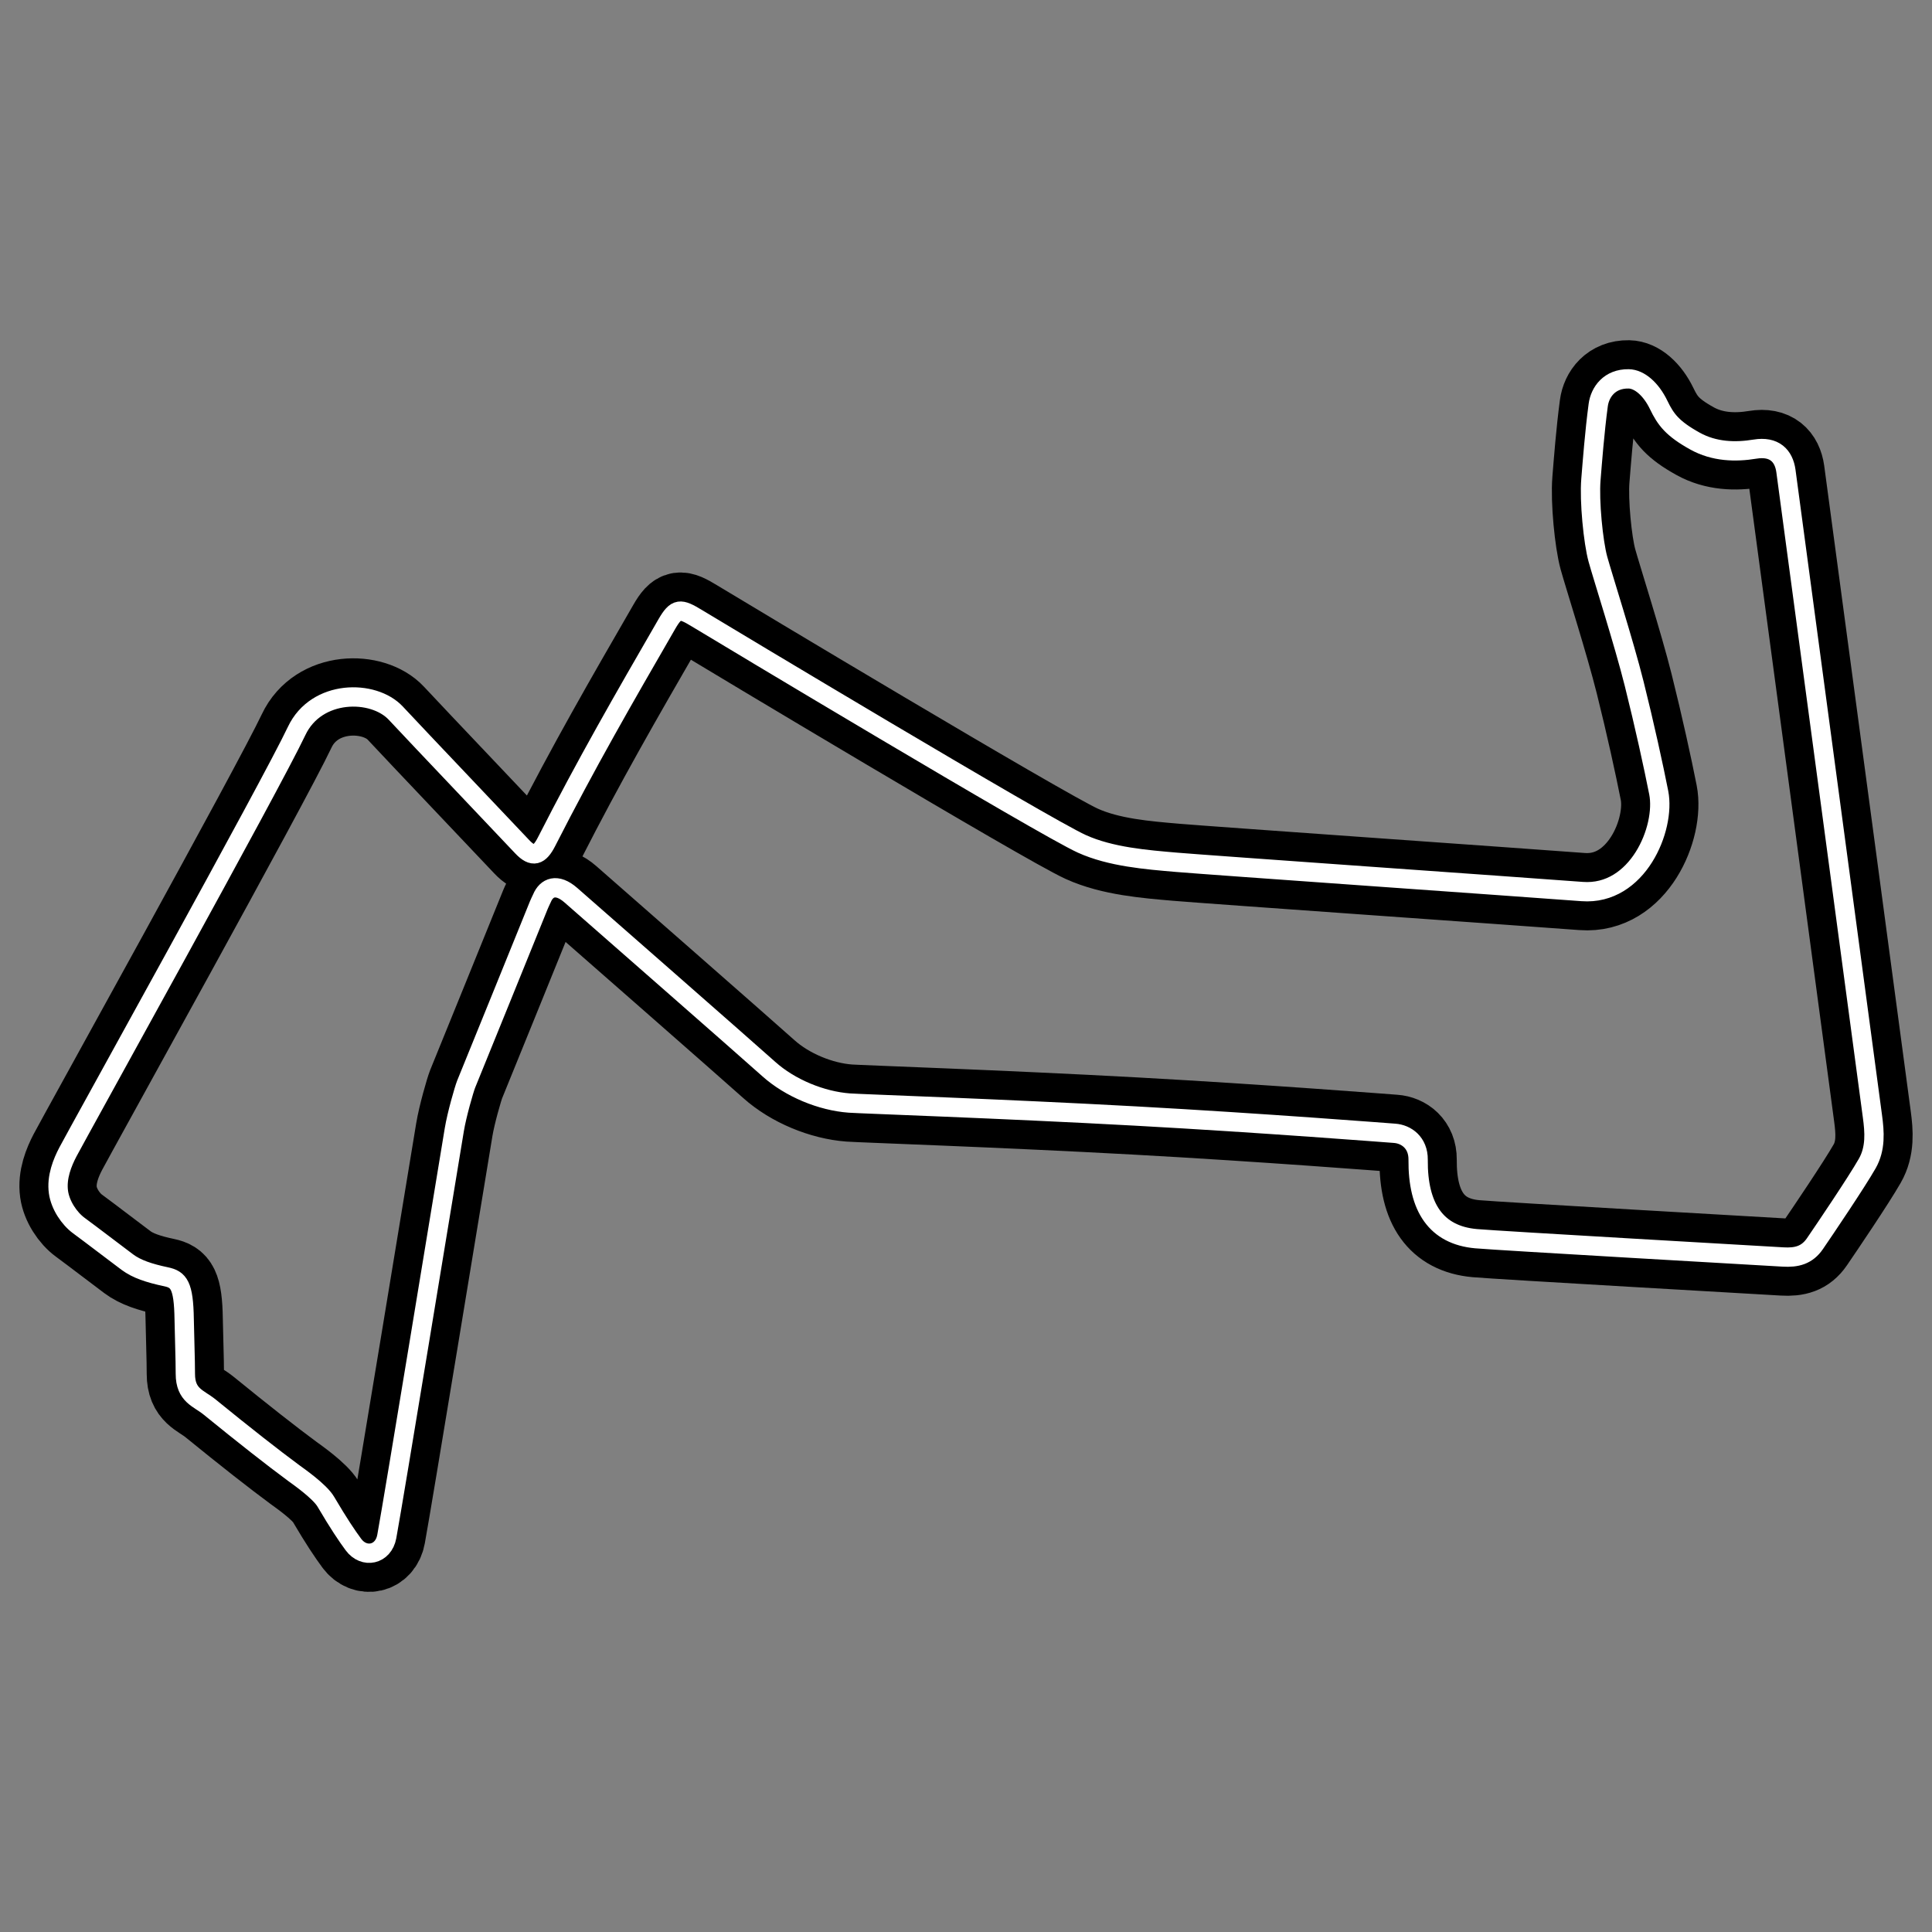 <svg width="500" height="500" xml:space="preserve" xmlns="http://www.w3.org/2000/svg">
    <rect width="100%" height="100%" fill="#808080" stroke="none"/>
    <path style="fill: none; stroke: #000; stroke-width: 20; stroke-linejoin: round; stroke-dasharray: none; stroke-opacity: 1;" d="M461.432 325.308c3.546.215 6.228-.46 8.285-3.467 2.658-3.883 10.644-15.694 13.506-20.689 2.248-3.924 1.906-8.228 1.362-12.25-.547-4.022-21.779-162.674-22.394-167.042-.55-3.905-2.982-6.455-8.02-5.625-5.037.832-10.535.682-15.509-2.08-5.826-3.236-7.566-5.548-9.382-9.324-2.012-4.185-5.031-6.738-7.791-6.78-4.919-.079-7.416 3.389-7.87 6.78-.944 7.05-1.516 14.7-1.89 19.263-.454 5.547.59 16.212 1.816 20.65 1.226 4.438 6.726 21.596 9.38 32.207 2.657 10.608 5.068 21.644 6.355 28.2 1.816 9.246-5.447 26.66-19.82 25.58-16.56-1.243-96.96-6.878-104.994-7.571-7.76-.67-17.023-1.387-24.511-4.784-9.874-4.479-92.876-54.296-99.618-58.388-4.267-2.589-5.307-2.724-7.762 1.528-11.374 19.692-20.682 35.827-31.12 56.305-1.838 3.606-3.541 4.266-6.334 1.284-4.19-4.477-26.419-27.808-32.683-34.534-5.78-6.204-20.57-6.21-25.67 4.612-6.504 13.799-56.755 104.28-59.206 108.974-1.382 2.644-2.983 6.481-2.427 10.392.47 3.318 2.756 6.781 5.287 8.641 3.575 2.63 8.469 6.402 12.552 9.457 2.35 1.759 5.615 2.859 10.003 3.783 3.281.692 4.549 2.145 4.69 10.942.077 4.74.304 10.324.304 14.178 0 5.64 3.442 6.28 6.278 8.59 8.916 7.264 16.457 13.176 21.79 17.106 1.07.79 6.672 4.662 8.285 7.396 3.404 5.78 5.447 8.784 7.15 11.096 2.722 3.694 7.75 2.688 8.625-2.08 1.93-10.519 14.526-87.49 17.477-105.29.646-3.9 2.514-10.388 3.065-11.788.098-.25 17.789-43.744 18.355-45.218.646-1.68 1.17-2.659 1.277-2.918 1.153-2.766 3.802-3.986 7.49-.75 5.372 4.713 45.155 39.55 51.182 44.959 5.529 4.963 13.647 8.282 20.848 8.815 2.986.222 39.063 1.437 74.063 3.358 33.248 1.827 65.538 4.368 67.03 4.47 3.065.208 6.169 2.43 6.129 6.819-.115 12.367 4.653 19.533 14.98 20.457 5.903.526 74.874 4.459 79.437 4.736z" />
    <path style="fill: none; stroke: #fff; stroke-width: 5; stroke-linejoin: round; stroke-dasharray: none; stroke-opacity: 1;" d="M461.432 325.308c3.546.215 6.228-.46 8.285-3.467 2.658-3.883 10.644-15.694 13.506-20.689 2.248-3.924 1.906-8.228 1.362-12.25-.547-4.022-21.779-162.674-22.394-167.042-.55-3.905-2.982-6.455-8.02-5.625-5.037.832-10.535.682-15.509-2.08-5.826-3.236-7.566-5.548-9.382-9.324-2.012-4.185-5.031-6.738-7.791-6.78-4.919-.079-7.416 3.389-7.87 6.78-.944 7.05-1.516 14.7-1.89 19.263-.454 5.547.59 16.212 1.816 20.65 1.226 4.438 6.726 21.596 9.38 32.207 2.657 10.608 5.068 21.644 6.355 28.2 1.816 9.246-5.447 26.66-19.82 25.58-16.56-1.243-96.96-6.878-104.994-7.571-7.76-.67-17.023-1.387-24.511-4.784-9.874-4.479-92.876-54.296-99.618-58.388-4.267-2.589-5.307-2.724-7.762 1.528-11.374 19.692-20.682 35.827-31.12 56.305-1.838 3.606-3.541 4.266-6.334 1.284-4.19-4.477-26.419-27.808-32.683-34.534-5.78-6.204-20.57-6.21-25.67 4.612-6.504 13.799-56.755 104.28-59.206 108.974-1.382 2.644-2.983 6.481-2.427 10.392.47 3.318 2.756 6.781 5.287 8.641 3.575 2.63 8.469 6.402 12.552 9.457 2.35 1.759 5.615 2.859 10.003 3.783 3.281.692 4.549 2.145 4.69 10.942.077 4.74.304 10.324.304 14.178 0 5.64 3.442 6.28 6.278 8.59 8.916 7.264 16.457 13.176 21.79 17.106 1.07.79 6.672 4.662 8.285 7.396 3.404 5.78 5.447 8.784 7.15 11.096 2.722 3.694 7.75 2.688 8.625-2.08 1.93-10.519 14.526-87.49 17.477-105.29.646-3.9 2.514-10.388 3.065-11.788.098-.25 17.789-43.744 18.355-45.218.646-1.68 1.17-2.659 1.277-2.918 1.153-2.766 3.802-3.986 7.49-.75 5.372 4.713 45.155 39.55 51.182 44.959 5.529 4.963 13.647 8.282 20.848 8.815 2.986.222 39.063 1.437 74.063 3.358 33.248 1.827 65.538 4.368 67.03 4.47 3.065.208 6.169 2.43 6.129 6.819-.115 12.367 4.653 19.533 14.98 20.457 5.903.526 74.874 4.459 79.437 4.736z" />
</svg>

